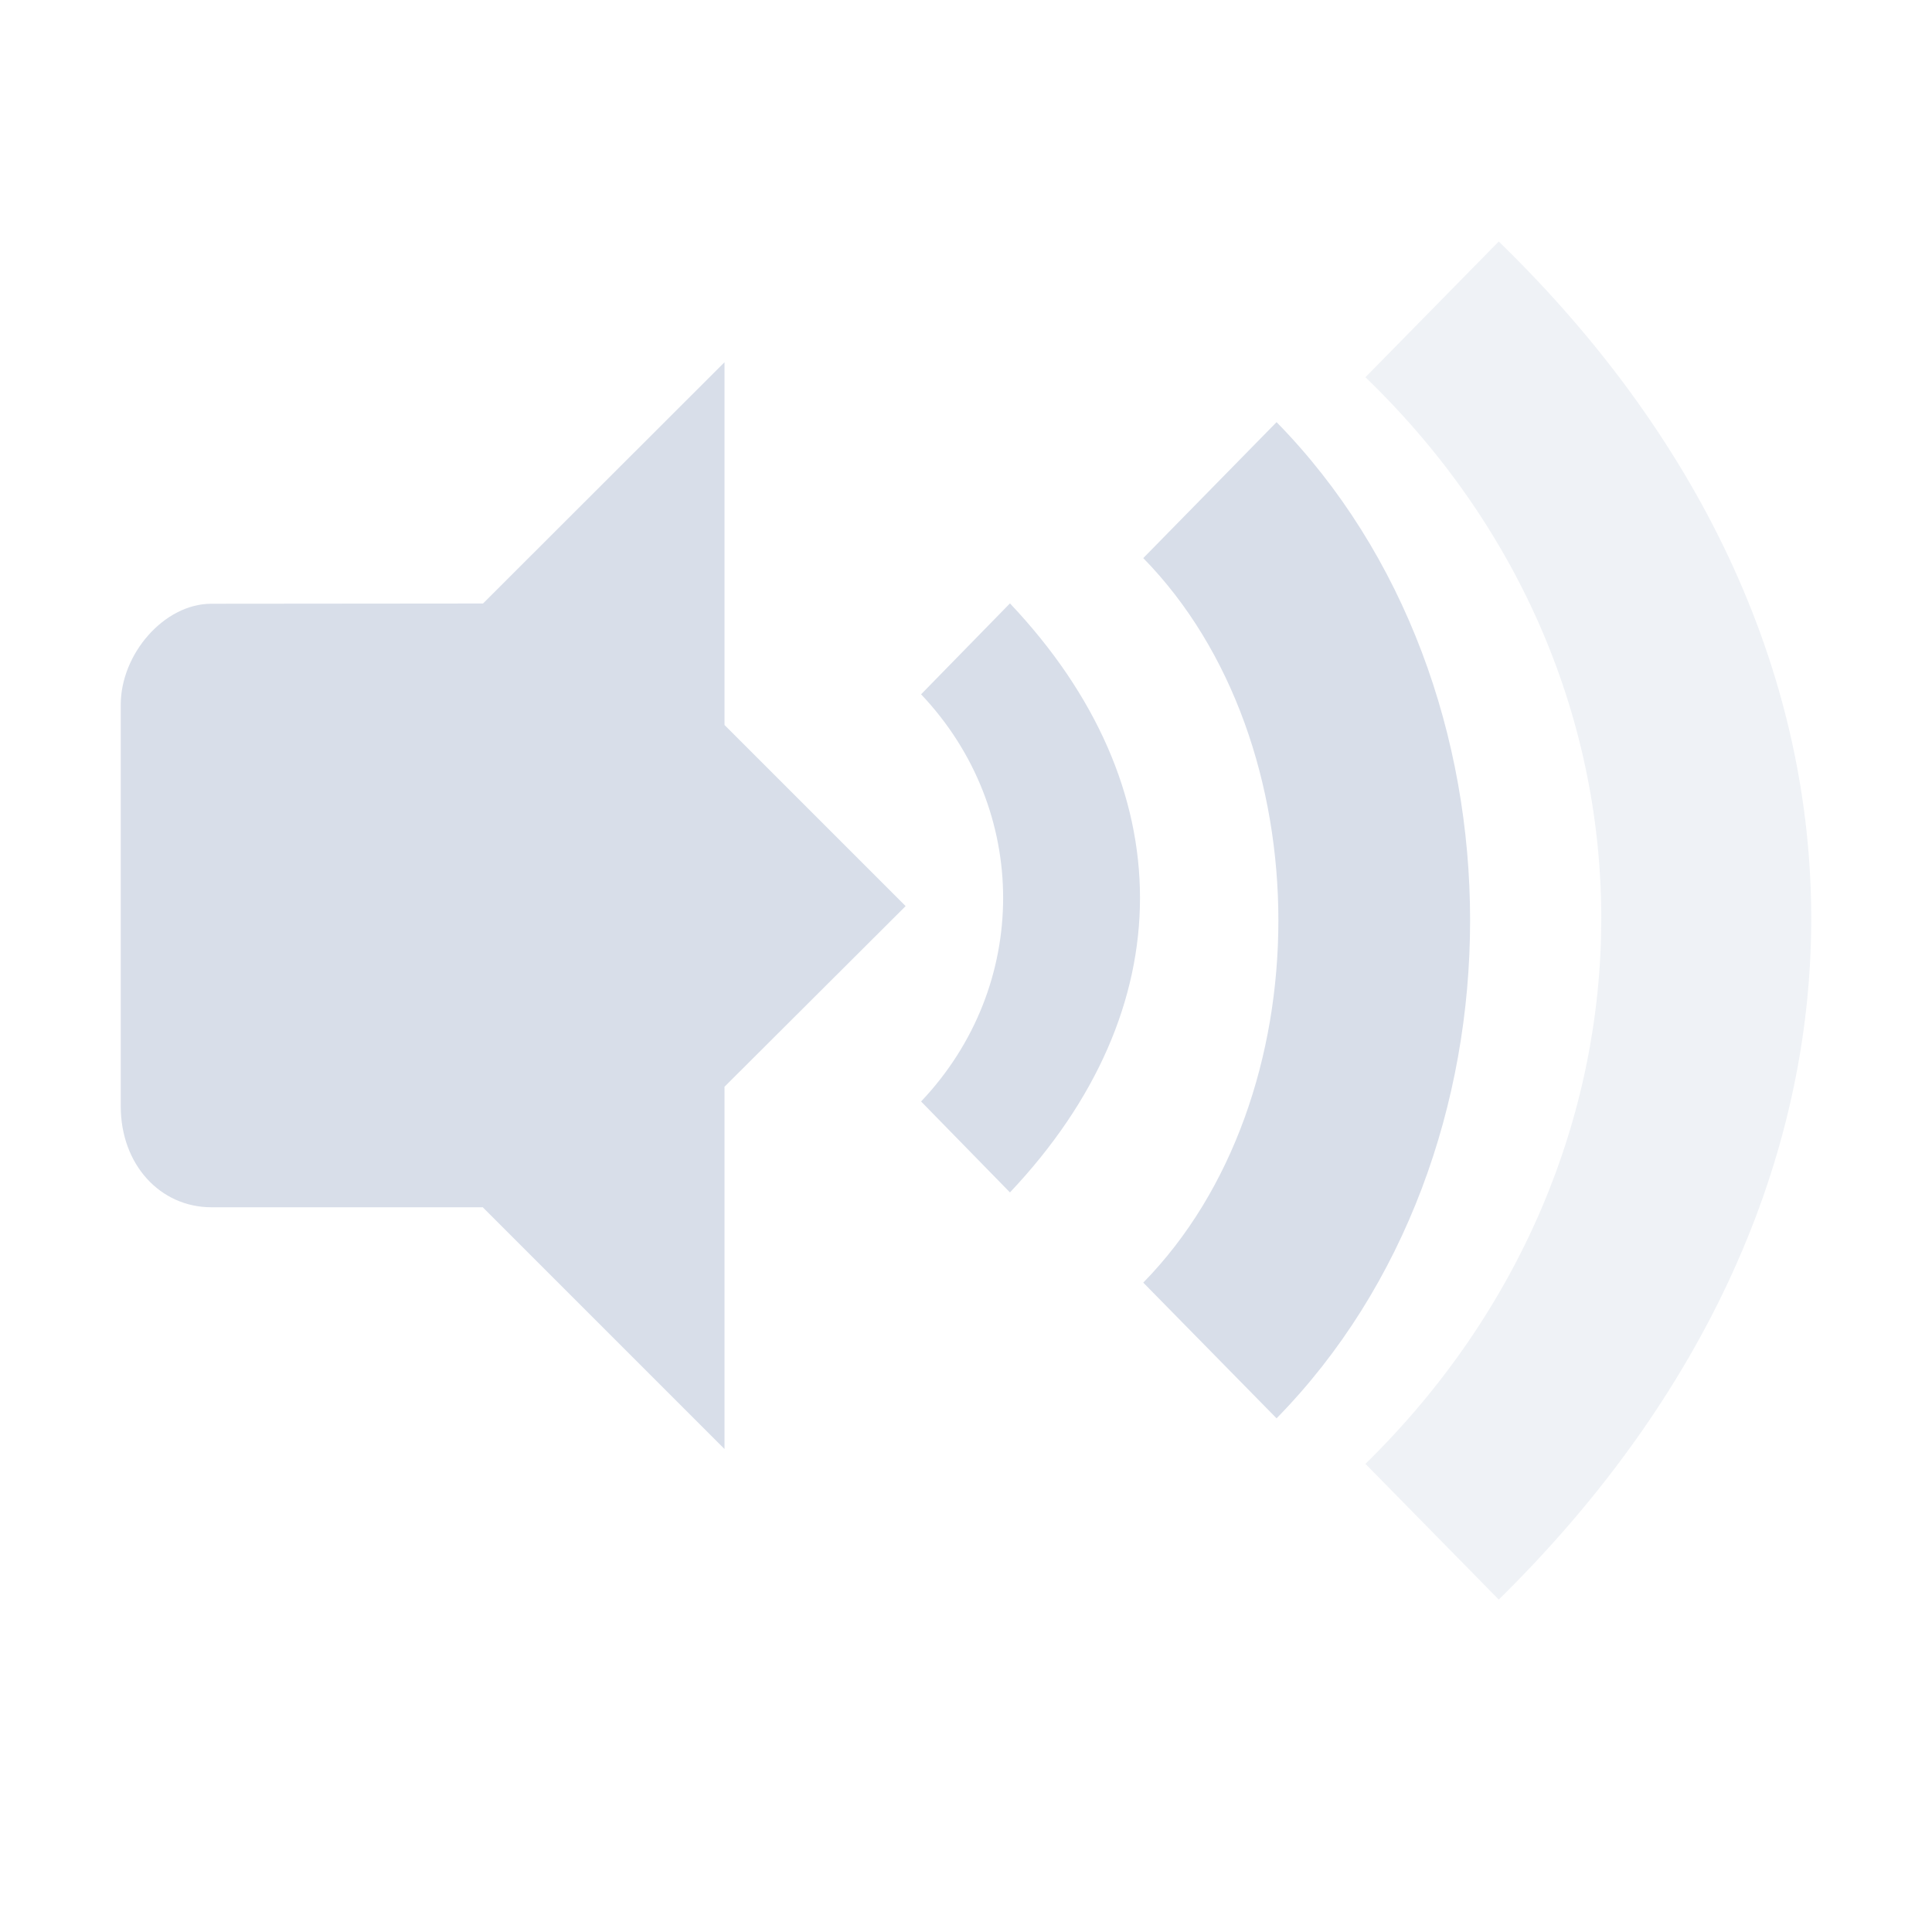 <?xml version="1.0" encoding="UTF-8"?>
<svg version="1.1" viewBox="0 0 16 16" xmlns="http://www.w3.org/2000/svg">
 <g fill="#d8dee9">
  <path d="m8.364 4.997-0.736 0.753c0.906 0.955 0.906 2.417 0 3.372l0.736 0.753c1.436-1.519 1.436-3.36 0-4.878z"/>
  <path d="m9.468 4.622c1.492 1.523 1.492 4.479 0 6l1.104 1.124c2.137-2.179 2.137-6.07 0-8.25z"/>
  <path d="m11.308 3.124c2.624 2.53 2.584 6.469 0 8.999l1.104 1.124c3.431-3.372 3.47-7.875 0-11.247z" opacity=".4"/>
  <path d="m6 3-2 1.998-2.25 0.002c-0.391 0-0.75 0.416-0.75 0.836v3.326c0 0.483 0.327 0.836 0.75 0.836h2.25v0.002l2 2v-3l1.5-1.496-1.5-1.5v-3.004z"/>
 </g>
</svg>
